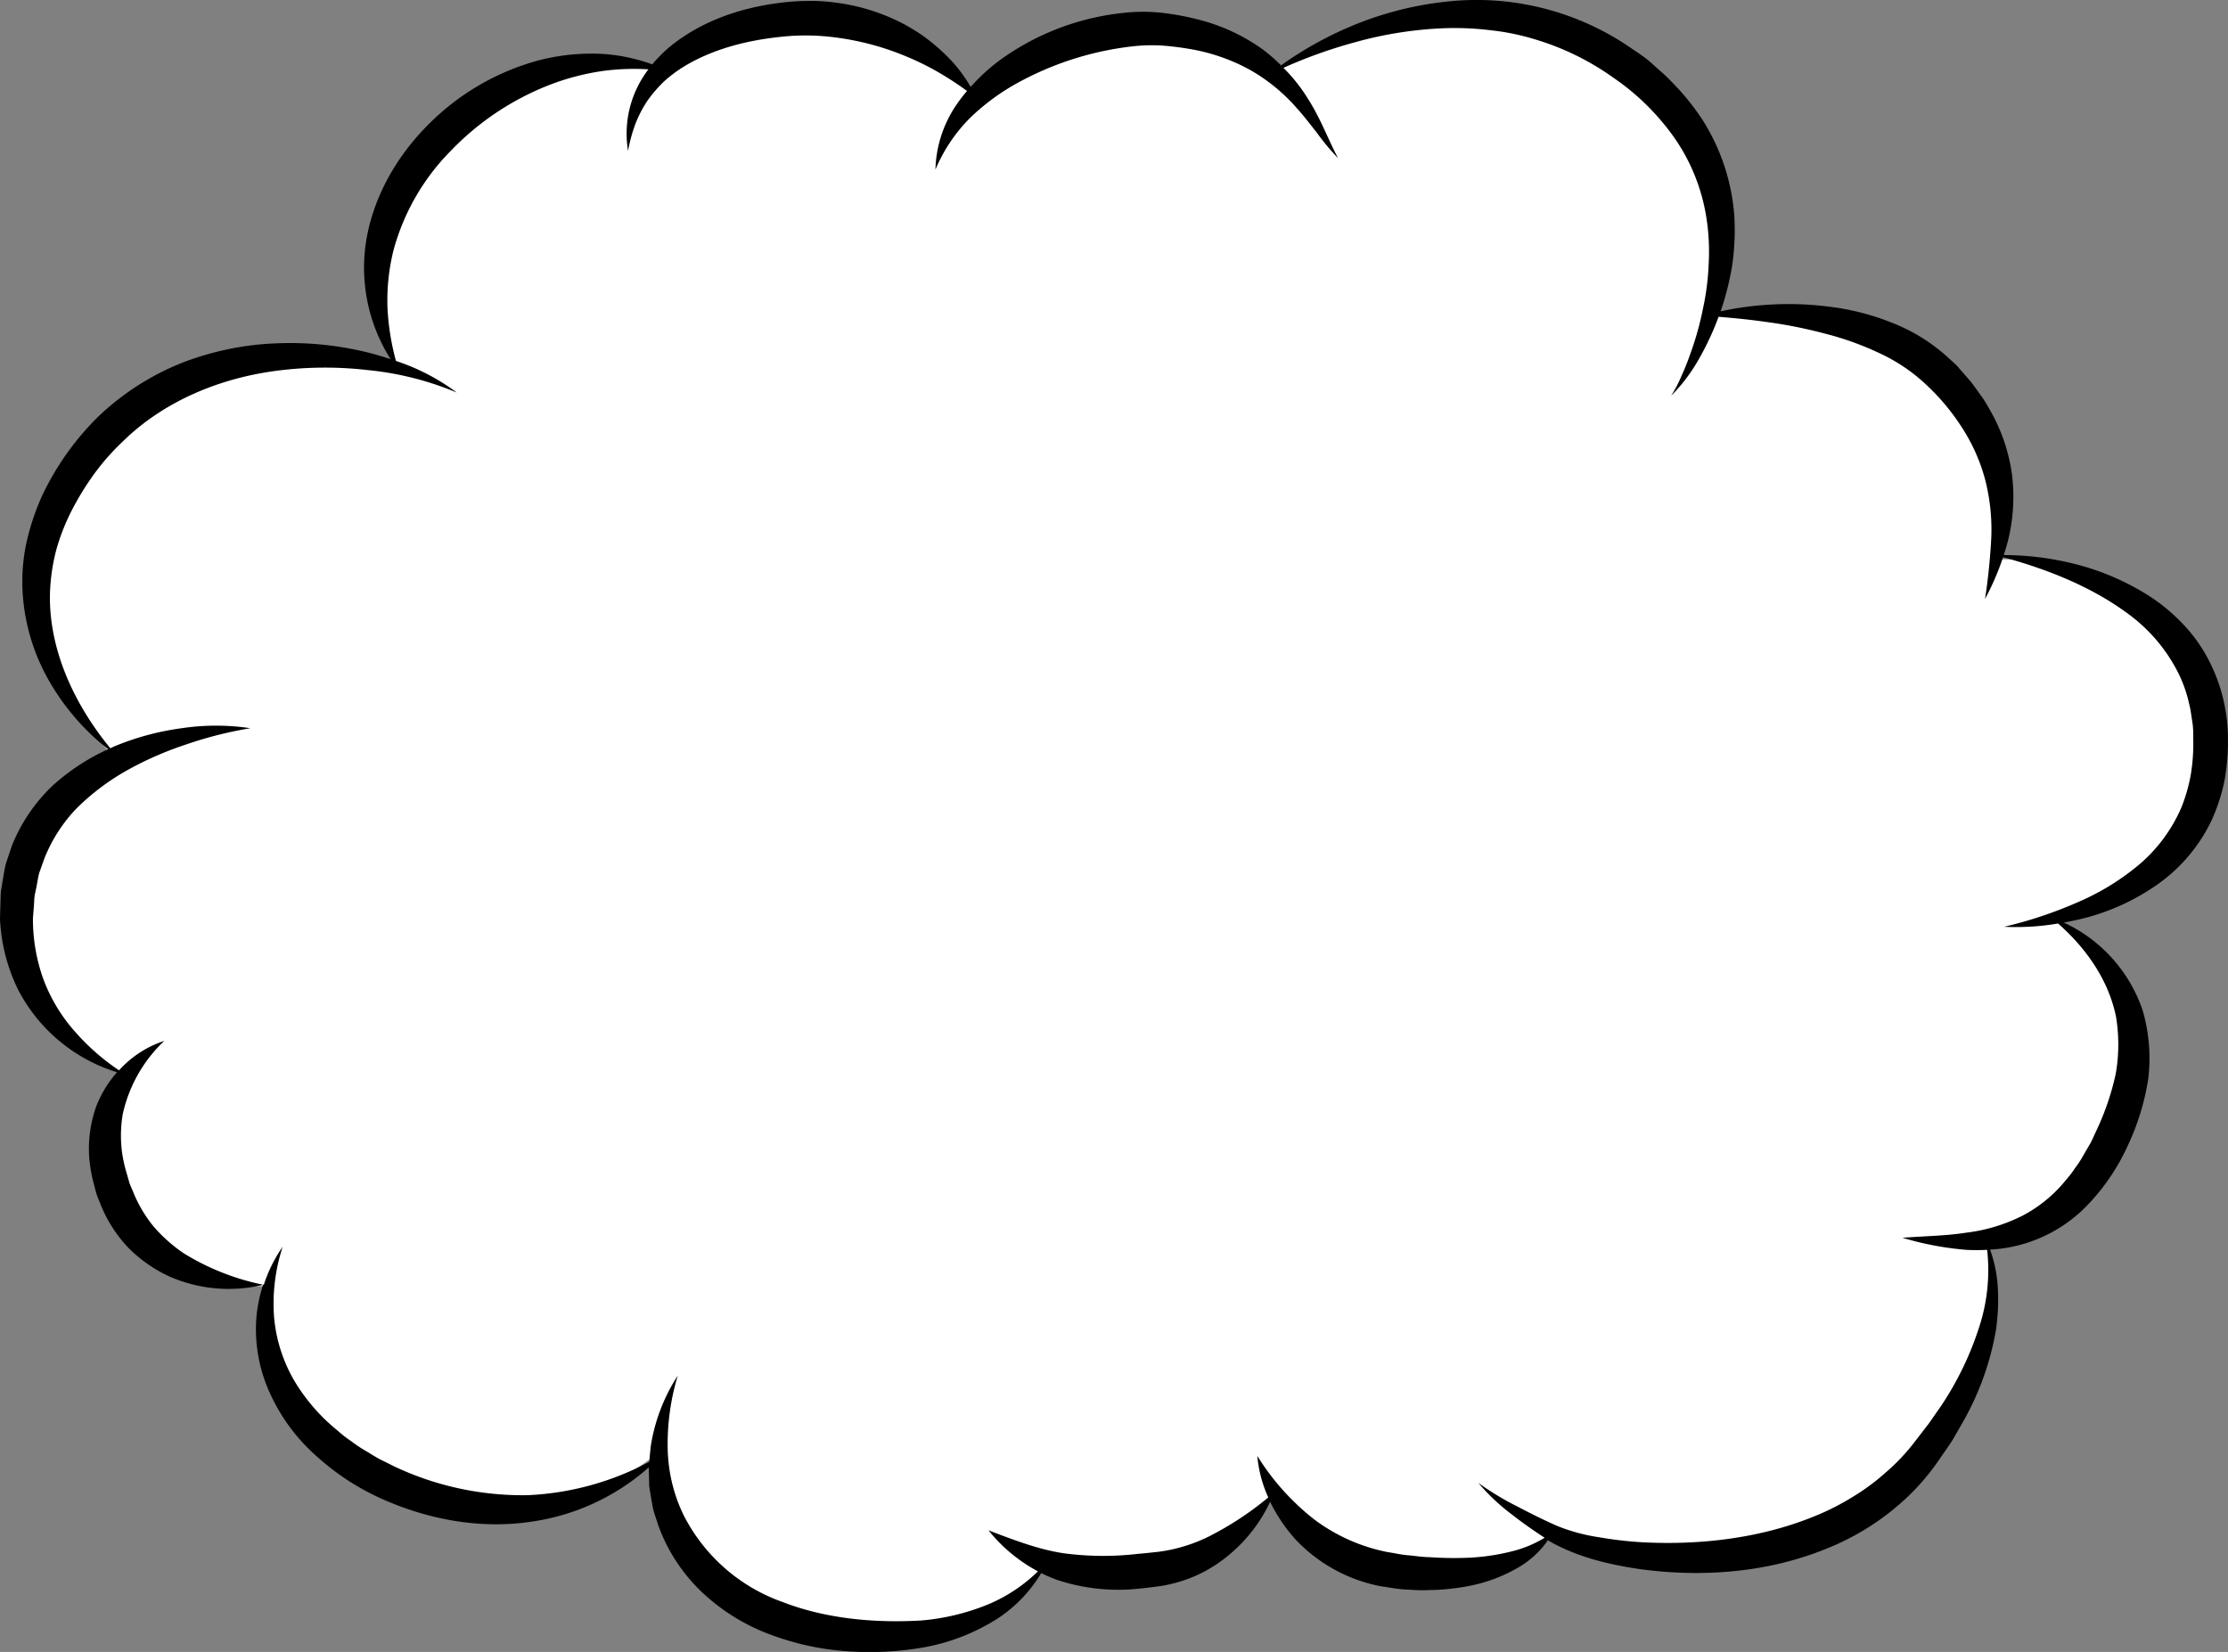 <svg xmlns="http://www.w3.org/2000/svg" viewBox="0 0 443.01 328.53"><rect x="0" y="0" width="443.01" height="328.53" fill="#808080" stroke="none"/><defs><style>.cls-1{fill:#fff;}</style></defs><g id="Layer_2" data-name="Layer 2"><g id="back"><path class="cls-1" d="M409.15,182.61c15.58-3.91,27.74-15.78,29.68-30.88,2.58-20-13.64-38-36.23-40.3a47.34,47.34,0,0,0-5.93-.18c.11-.6.25-1.18.34-1.79,3-23.3-15.92-44.35-42.28-47a54,54,0,0,0-15.3.64,42.11,42.11,0,0,0,1.92-8.1c3.34-25.86-17.67-49.22-46.92-52.18a57.84,57.84,0,0,0-41.09,11.38,44.34,44.34,0,0,0-22-8.35c-14.74-1.49-28.54,4-37.21,13.56A42.74,42.74,0,0,0,164.66,3.8a45.13,45.13,0,0,0-33.42,9.88c-.78-.11-1.55-.26-2.35-.34-26.65-2.69-50.72,14.23-53.76,37.78a38.28,38.28,0,0,0,4,22.48,59.64,59.64,0,0,0-11.91-2.49c-29.21-3-55.61,15.6-58.95,41.43-1.91,14.78,4.16,28.71,15.16,38.51-10.57,5.61-18.19,15.31-19.7,27-2,15.19,7,29.24,21.37,36.07a25.38,25.38,0,0,0-4,10.77c-2,15.23,10.4,29,27.64,30.74a37.06,37.06,0,0,0,4.33.14c-1.88,21.9,16.1,41.37,41,43.89a50.4,50.4,0,0,0,36-10.1c1.33,18.35,17.32,33.8,38.72,36,15.69,1.58,30.36-4.4,39.43-14.64a42.56,42.56,0,0,0,7.95,1.57C231.25,314,245.26,307.54,253,297c6,8.3,16.08,14.23,28,15.44a42.14,42.14,0,0,0,28-6.93A69.65,69.65,0,0,0,326,309.43c34.47,3.48,65.6-18.4,69.54-48.87a48.72,48.72,0,0,0-.39-14.74c15.31-4,27.18-15.82,29.11-30.74C425.94,202.21,419.77,190.18,409.15,182.61Z"/><path d="M438.77,130.52a30.65,30.65,0,0,0-5.08-6.79,35.8,35.8,0,0,0-6.44-5.26,50.17,50.17,0,0,0-14.77-6.33,57.91,57.91,0,0,0-14.06-1.75c.32-1,.62-2,.88-3a36.18,36.18,0,0,0,.76-13,35.27,35.27,0,0,0-4.24-12.6c-.56-1-1.1-1.94-1.73-2.84l-1.93-2.68c-.68-.86-1.43-1.66-2.14-2.49-.37-.41-.7-.83-1.1-1.23l-1.26-1.16a35.78,35.78,0,0,0-11.3-7.14A49.21,49.21,0,0,0,363.8,61a64,64,0,0,0-21.67.91,56.11,56.11,0,0,0,2.27-9,48.45,48.45,0,0,0,.45-9.87,41.17,41.17,0,0,0-6.2-19,47.24,47.24,0,0,0-6.32-7.82c-1.13-1.23-2.43-2.27-3.65-3.4s-2.58-2.07-4-3A54.08,54.08,0,0,0,287.14.38a66.78,66.78,0,0,0-18.63,4.9A71.49,71.49,0,0,0,254.72,13a33.94,33.94,0,0,0-3.61-3.15A37.77,37.77,0,0,0,238.7,4,51.55,51.55,0,0,0,232,2.67a34.48,34.48,0,0,0-7-.25,50.87,50.87,0,0,0-25.43,9A37.75,37.75,0,0,0,193,17.28a28.88,28.88,0,0,0-5.64-7A35,35,0,0,0,177.7,3.8,39.48,39.48,0,0,0,166.43.56,35.59,35.59,0,0,0,160.5.19a45.07,45.07,0,0,0-5.83.43c-7.65,1-15.3,3.63-21.49,8.68a28.07,28.07,0,0,0-3.48,3.5,36.08,36.08,0,0,0-9.43-2.05,42,42,0,0,0-13,1.21,48.87,48.87,0,0,0-22.6,13.32c-6.17,6.34-10.78,14.57-12,23.56a34,34,0,0,0,5,22.59c-1.26-.42-2.54-.8-3.82-1.15a64.58,64.58,0,0,0-18.88-2A57.89,57.89,0,0,0,36,72.23,52.1,52.1,0,0,0,19.58,82.81,55,55,0,0,0,8.3,98.74a48.72,48.72,0,0,0-3.09,9.39,37.2,37.2,0,0,0-.7,9.87,40.17,40.17,0,0,0,5.83,18.39A47,47,0,0,0,21.49,149a42.86,42.86,0,0,0-10.88,7.11,33.6,33.6,0,0,0-8.27,12.15l-1.18,3.53c-.3,1.19-.46,2.42-.68,3.62l-.29,1.82c-.07.61-.06,1.21-.09,1.81L0,182.66a35.53,35.53,0,0,0,3.55,14.06,33.16,33.16,0,0,0,19.72,16.52,22.6,22.6,0,0,0-4.14,6.8,25.11,25.11,0,0,0-1.4,10,30.06,30.06,0,0,0,.8,4.95l.64,2.4c.26.79.61,1.56.91,2.34a27.31,27.31,0,0,0,5.49,8.47,28.18,28.18,0,0,0,8.21,5.7,29.36,29.36,0,0,0,18.53,1.62A29.09,29.09,0,0,0,51,261.78a30.41,30.41,0,0,0,2.61,15.14,36.91,36.91,0,0,0,9.14,12.5,49.27,49.27,0,0,0,12.8,8.49c9.24,4.21,19.67,6.22,29.8,4.75A44.63,44.63,0,0,0,129,291.82l.09,3.72c.18,1.3.42,2.61.65,3.92s.75,2.55,1.13,3.83a34.42,34.42,0,0,0,8.74,13.38,40,40,0,0,0,13.54,8.39,53.9,53.9,0,0,0,15.3,3.33,62.53,62.53,0,0,0,15.44-.81,40.84,40.84,0,0,0,14.44-5.68,27.85,27.85,0,0,0,8.7-9.06,29.3,29.3,0,0,0,3,1.3,38.63,38.63,0,0,0,16.89,1.75c1.39-.14,2.75-.32,4.11-.51a29.24,29.24,0,0,0,4.38-1.1,27.26,27.26,0,0,0,7.77-4.11,30.7,30.7,0,0,0,9.37-11.5,32.08,32.08,0,0,0,5.18,7.62,31.44,31.44,0,0,0,16.86,9.18c1.59.21,3.22.55,4.77.63s3.09.22,4.66.12a38.7,38.7,0,0,0,4.68-.3,39.09,39.09,0,0,0,4.66-.79,30.88,30.88,0,0,0,8.8-3.56,18.2,18.2,0,0,0,5.63-5.27l.32.22c5.71,3.22,11.83,4.62,18,5.54,12.33,1.66,25.27.75,37.16-4.11a50.72,50.72,0,0,0,16.16-10.39,46.14,46.14,0,0,0,6.19-7.34c.88-1.29,1.8-2.55,2.64-3.87l2.33-4.07a56.28,56.28,0,0,0,6.26-17.66,41.34,41.34,0,0,0,.33-9.36,26.61,26.61,0,0,0-1.48-6.75,28.9,28.9,0,0,0,20.07-9.6,42.29,42.29,0,0,0,7.44-11.36,48.16,48.16,0,0,0,3.94-13A33.92,33.92,0,0,0,426,200.81a29.79,29.79,0,0,0-15.63-17.34c1.26-.23,2.52-.5,3.77-.8A44.67,44.67,0,0,0,428.83,176a32.9,32.9,0,0,0,10.86-12.74,36.82,36.82,0,0,0,2.64-8.09,43.72,43.72,0,0,0,.67-8.36A34.1,34.1,0,0,0,438.77,130.52ZM435.62,154a32.88,32.88,0,0,1-1.9,6.63,31,31,0,0,1-8.21,11.17,48.88,48.88,0,0,1-12.5,7.68,83.74,83.74,0,0,1-14.51,4.83,49.44,49.44,0,0,0,10.71-.65c5.9,5.14,10.15,11.63,11.54,18.57a33.85,33.85,0,0,1-.07,11.36,52.36,52.36,0,0,1-3.75,11.07c-.43.89-.81,1.81-1.27,2.68l-1.47,2.53a19.92,19.92,0,0,1-1.59,2.43,20.76,20.76,0,0,1-1.74,2.28,27.53,27.53,0,0,1-8.72,7.19,33.81,33.81,0,0,1-11.29,3.39c-4.05.63-8.28.66-12.56,1a61.48,61.48,0,0,0,12.69,2.4c1.36.07,2.74.07,4.14,0a36.39,36.39,0,0,1-1.58,15.34A62.44,62.44,0,0,1,386,279.54l-2.5,3.59-2.68,3.47a40.62,40.62,0,0,1-5.8,6.18,44.11,44.11,0,0,1-6.78,5,49.65,49.65,0,0,1-7.57,3.81c-10.54,4.28-22.36,5.72-34,5.13a76.89,76.89,0,0,1-8.7-1,36.93,36.93,0,0,1-8.26-2.22c-2.69-1.18-5.41-2.54-8.06-3.93a56.7,56.7,0,0,1-7.71-4.67,40.52,40.52,0,0,0,6.67,6.28c2.1,1.66,4.27,3.16,6.52,4.64a23.21,23.21,0,0,1-6.33,2.65,42.82,42.82,0,0,1-8.24,1.29,68.78,68.78,0,0,1-8.37-.09c-1.4,0-2.81-.26-4.21-.37s-2.68-.43-4-.62a35.76,35.76,0,0,1-14.56-6.43A48.53,48.53,0,0,1,250,289.54a25.34,25.34,0,0,0,2.18,8.26,63,63,0,0,1-11.83,7.77,31.57,31.57,0,0,1-6.76,2.44,29.42,29.42,0,0,1-3.43.62c-1.29.13-2.57.29-3.84.38a59.19,59.19,0,0,1-14.88-.12c-4.88-.73-9.73-2.58-14.89-4.55a31.73,31.73,0,0,0,9.83,8.16,31.64,31.64,0,0,1-9.62,6.45,45,45,0,0,1-13.58,3.32c-9.32.54-19-.36-27.5-3.65a35.26,35.26,0,0,1-19.78-17.36,31.66,31.66,0,0,1-3.14-13.35,47,47,0,0,1,2-14.33,35.92,35.92,0,0,0-5.38,14.13c-.09,1-.21,2-.27,3a56.5,56.5,0,0,1-24.21,6.64,59.75,59.75,0,0,1-26.4-5.67l-3-1.49c-1-.54-1.93-1.15-2.9-1.72a27.69,27.69,0,0,1-2.79-1.87,24,24,0,0,1-2.64-2.06,37.45,37.45,0,0,1-8.68-10,30.38,30.38,0,0,1-4-12.68,36.14,36.14,0,0,1,1.72-13.92,28.55,28.55,0,0,0-3.76,7.58,48.26,48.26,0,0,1-16-6.33,30.62,30.62,0,0,1-5.94-5.31,26.32,26.32,0,0,1-4-6.76c-.24-.61-.54-1.21-.76-1.84l-.56-1.94a28,28,0,0,1-.88-3.89,25.45,25.45,0,0,1,.09-7.84A28.39,28.39,0,0,1,32.67,207a20.8,20.8,0,0,0-9,5.86,44.65,44.65,0,0,1-8.72-7.65,33.15,33.15,0,0,1-6.4-10.68,35.46,35.46,0,0,1-2-11.95l.24-3.07c0-.51.05-1,.12-1.53l.31-1.47c.21-1,.33-2,.59-2.94l1-2.81a30.75,30.75,0,0,1,6.42-10,46.59,46.59,0,0,1,9.87-7.47,66.84,66.84,0,0,1,11.8-5.2,78.88,78.88,0,0,1,12.88-3.27,46.25,46.25,0,0,0-13.65,0,53.23,53.23,0,0,0-13.41,3.62c-.26.11-.52.25-.78.37-7.4-9-12.31-20-12-30.91a38.87,38.87,0,0,1,1.21-8.4,41.72,41.72,0,0,1,3.09-7.94,56,56,0,0,1,4.51-7.34,46.5,46.5,0,0,1,5.68-6.44c8.17-8,19.32-12.66,31-14.1a74.18,74.18,0,0,1,17.81-.07,61,61,0,0,1,17.59,4.46,42.5,42.5,0,0,0-12.1-6.29A49.45,49.45,0,0,1,77.06,61.5a41.28,41.28,0,0,1,1.16-11.64A44.69,44.69,0,0,1,89.58,30.05a54.78,54.78,0,0,1,19.27-13,48.34,48.34,0,0,1,11.49-3,47.16,47.16,0,0,1,8.59-.26,21.32,21.32,0,0,0-2.82,4.95A21,21,0,0,0,124.88,30a31.65,31.65,0,0,1,1.42-5.25,23.59,23.59,0,0,1,2.38-4.64A26.62,26.62,0,0,1,132,16.23a26.27,26.27,0,0,1,4-3c5.75-3.5,12.59-5.23,19.4-5.92a44.93,44.93,0,0,1,10.11.06,54.76,54.76,0,0,1,9.95,2.12,57,57,0,0,1,9.55,4,62.59,62.59,0,0,1,7.27,4.6,33.45,33.45,0,0,0-2.28,3,24,24,0,0,0-4,12.63,32.15,32.15,0,0,1,6.94-10.32,44,44,0,0,1,9.74-7.1,61.89,61.89,0,0,1,22.85-7.12,33.25,33.25,0,0,1,5.81-.1,59.45,59.45,0,0,1,6,.8,37.74,37.74,0,0,1,11.18,4,35.71,35.71,0,0,1,9.37,7.67c1.4,1.55,2.68,3.23,4,4.91a45.83,45.83,0,0,0,4.17,5c-2-3.78-3.47-7.85-5.86-11.61a33.71,33.71,0,0,0-5-6.36,96.33,96.33,0,0,1,14.35-5.12A76.94,76.94,0,0,1,287.51,5.6a58.72,58.72,0,0,1,8.91.42,46.62,46.62,0,0,1,8.64,1.76,52.64,52.64,0,0,1,15.72,7.66A47.69,47.69,0,0,1,333.1,27.65a38.07,38.07,0,0,1,6.25,16,43.86,43.86,0,0,1,.4,8.82,51.35,51.35,0,0,1-1.14,8.94,60.19,60.19,0,0,1-2.47,8.84q-.75,2.19-1.71,4.31a28.09,28.09,0,0,1-2.14,4.15A34.28,34.28,0,0,0,338,71.05,55.17,55.17,0,0,0,341.72,63c3.13.26,6.23.56,9.28,1a92.45,92.45,0,0,1,11.77,2.32,59.19,59.19,0,0,1,10.94,3.92,34.63,34.63,0,0,1,9.23,6.21,43.94,43.94,0,0,1,7.25,8.7,36.06,36.06,0,0,1,4.54,10.27,39.88,39.88,0,0,1,1.21,11.52,121.16,121.16,0,0,1-1.24,12.18,53.83,53.83,0,0,0,3.59-8.31c9.49,2.57,18.57,6.33,25.83,12A32.84,32.84,0,0,1,433,133.59a26.47,26.47,0,0,1,2.3,6.46c.3,1.11.41,2.27.6,3.41s.22,2.31.2,3.5A38.07,38.07,0,0,1,435.62,154Z"/></g></g></svg>